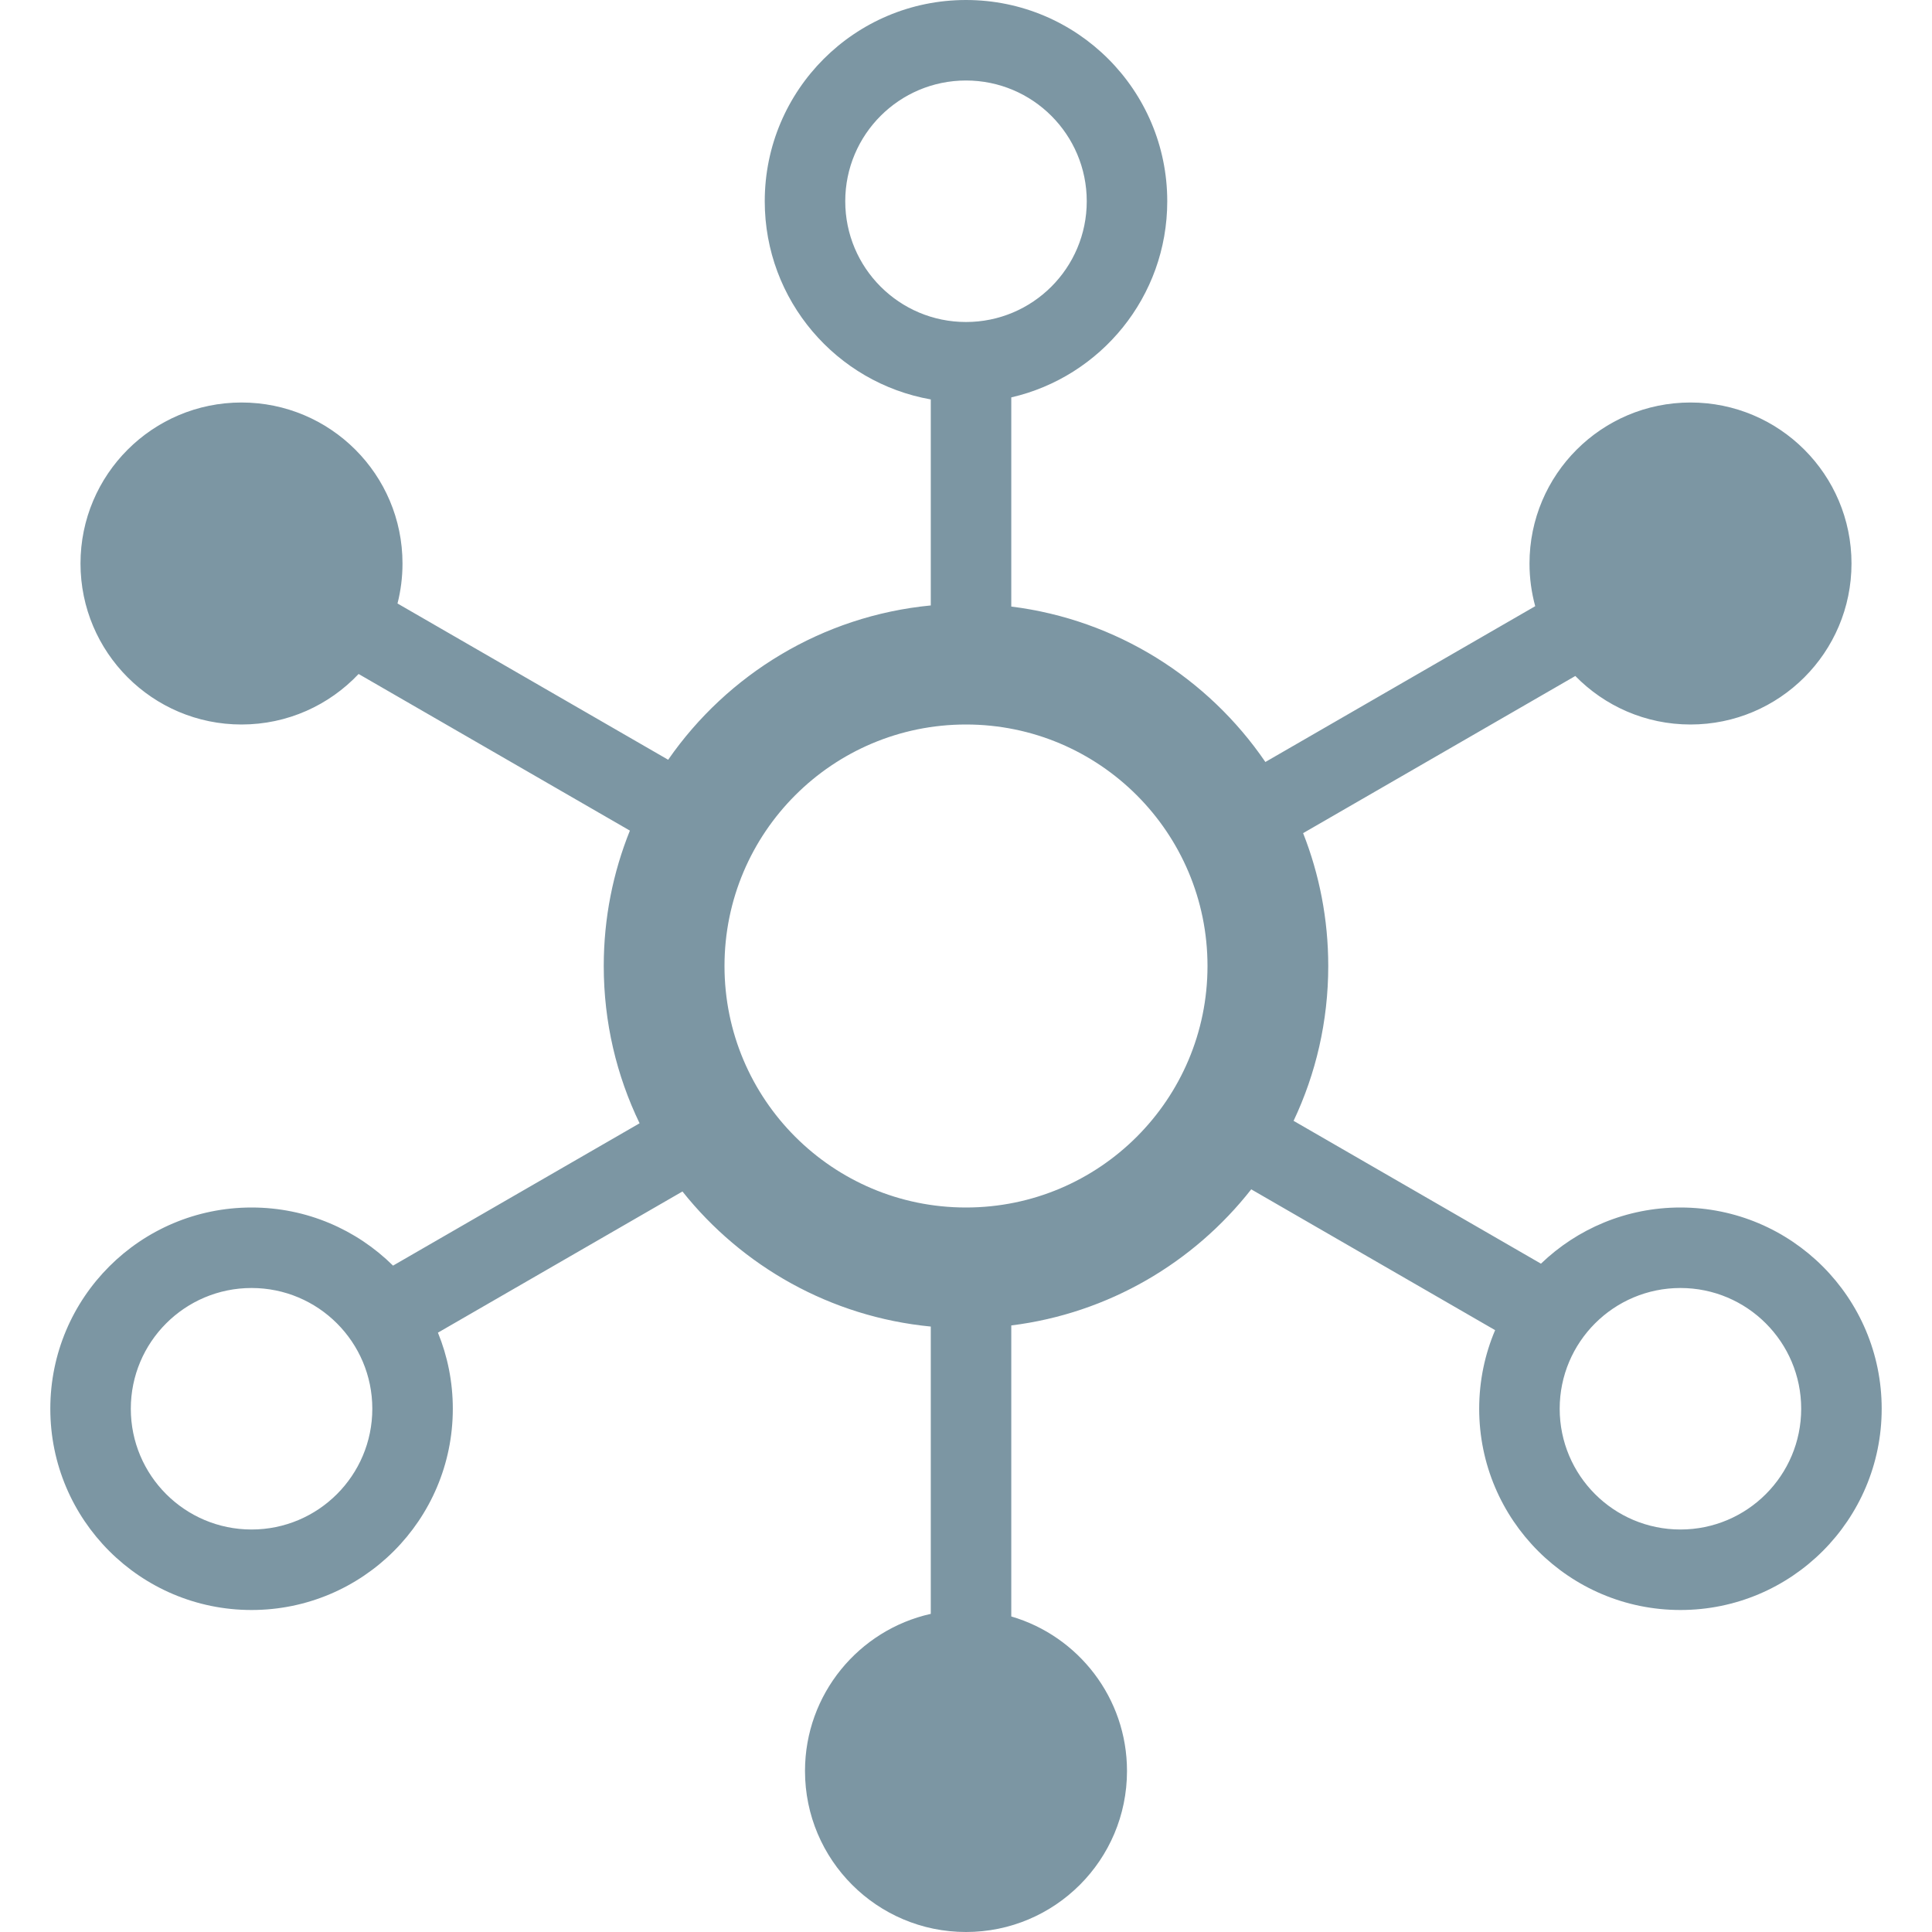 <svg xmlns="http://www.w3.org/2000/svg" xmlns:xlink="http://www.w3.org/1999/xlink" width="192" height="192" viewBox="0 0 192 192">
  <defs>
    <path id="icon-nav-02-a" d="M156.553,67.179 L129.502,82.797 C131.114,86.885 132,91.339 132,96 C132,101.505 130.764,106.722 128.555,111.388 L153.139,125.582 C156.734,122.125 161.619,120 167,120 C178.046,120 187,128.954 187,140 C187,151.046 178.046,160 167,160 C155.954,160 147,151.046 147,140 C147,137.228 147.564,134.589 148.583,132.189 L124.346,118.195 C118.628,125.487 110.158,130.517 100.5,131.721 L100.5,160.642 C107.146,162.585 112,168.726 112,176 C112,184.837 104.837,192 96,192 C87.163,192 80,184.837 80,176 C80,168.366 85.347,161.98 92.5,160.384 L92.5,131.832 C82.522,130.869 73.735,125.834 67.822,118.408 L43.521,132.438 C44.475,134.771 45,137.324 45,140 C45,151.046 36.046,160 25,160 C13.954,160 5,151.046 5,140 C5,128.954 13.954,120 25,120 C30.481,120 35.447,122.205 39.06,125.776 L63.561,111.631 C61.279,106.903 60,101.601 60,96 C60,91.243 60.923,86.702 62.598,82.546 L35.638,66.98 C32.721,70.071 28.586,72 24,72 C15.163,72 8,64.837 8,56 C8,47.163 15.163,40 24,40 C32.837,40 40,47.163 40,56 C40,57.372 39.827,58.703 39.503,59.974 L66.401,75.503 C72.275,67.037 81.688,61.211 92.5,60.168 L92.5,39.695 C83.123,38.04 76,29.852 76,20 C76,8.954 84.954,0 96,0 C107.046,0 116,8.954 116,20 C116,29.498 109.379,37.45 100.5,39.492 L100.5,60.279 C110.984,61.586 120.069,67.402 125.752,75.725 L152.568,60.242 C152.198,58.891 152,57.469 152,56 C152,47.163 159.163,40 168,40 C176.837,40 184,47.163 184,56 C184,64.837 176.837,72 168,72 C163.514,72 159.459,70.154 156.553,67.179 Z M96,120 C109.255,120 120,109.255 120,96 C120,82.745 109.255,72 96,72 C82.745,72 72,82.745 72,96 C72,109.255 82.745,120 96,120 Z M96,32 C102.627,32 108,26.627 108,20 C108,13.373 102.627,8 96,8 C89.373,8 84,13.373 84,20 C84,26.627 89.373,32 96,32 Z M167,152 C173.627,152 179,146.627 179,140 C179,133.373 173.627,128 167,128 C160.373,128 155,133.373 155,140 C155,146.627 160.373,152 167,152 Z M25,152 C31.627,152 37,146.627 37,140 C37,133.373 31.627,128 25,128 C18.373,128 13,133.373 13,140 C13,146.627 18.373,152 25,152 Z"/>
  </defs>
  <g fill="none" fill-rule="evenodd">
    <use fill="#7C96A3" fill-rule="nonzero" xlink:href="#icon-nav-02-a"/>
  </g>
</svg>
